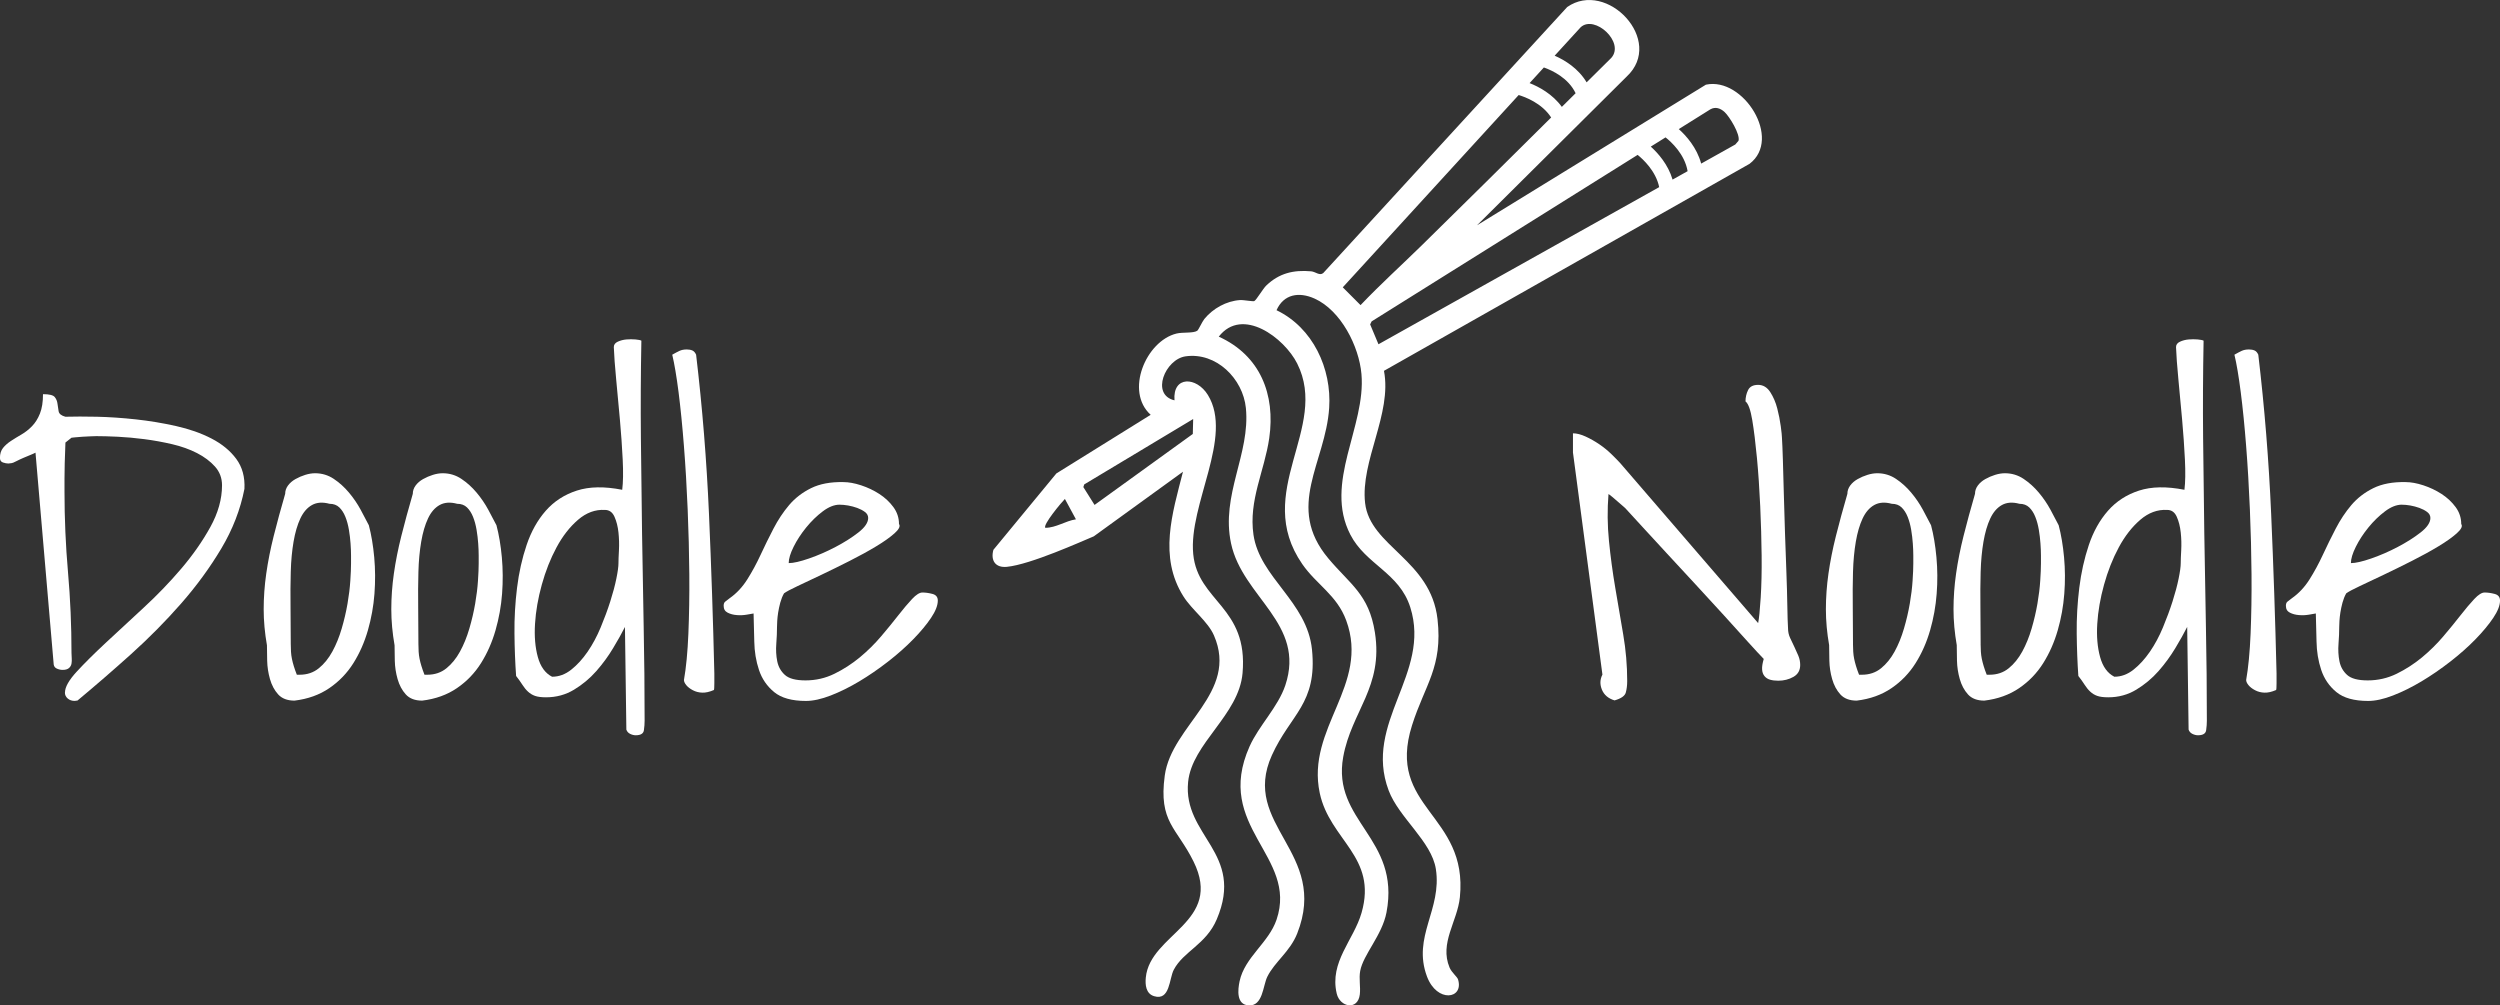 <?xml version="1.0" encoding="UTF-8"?><svg id="Layer_2" xmlns="http://www.w3.org/2000/svg" viewBox="0 0 886.02 356.32"><rect x="0" y="0" width="886.02" height="356.32" fill="#333333" stroke="none"/><defs><style>.cls-1{fill:#fff;}</style></defs><g id="Layer_1-2"><path class="cls-1" d="M604.62,29.99l-81.15,49.85,53.02-52.68c13.69-12.73-6.96-34.52-21.06-24.67l-86.46,94.28c-1.28,1.07-2.73-.47-4.28-.61-6.25-.55-11.33.64-15.93,5.05-1.13,1.08-3.41,4.99-4.2,5.48-.42.26-3.76-.43-5.1-.34-4.85.33-9.58,2.98-12.61,6.68-.82,1-2.06,3.89-2.56,4.21-1.43.92-5.12.43-7.32.97-10.85,2.66-18.37,20.51-9.16,28.8l-33.42,20.78-22.32,27.07c-1.05,3.82.72,6.43,4.78,6.03,8.43-.83,26.5-9.03,30.8-10.81l31.61-22.9c-3.78,14.75-8.68,30.12.13,44.15,3.01,4.8,8.68,8.9,10.84,13.86,8.88,20.38-15,31.75-17.43,49.66-2.24,16.55,4.19,18.35,10.19,30.46,10.67,21.55-15.39,25.59-16.91,41.13-.25,2.57.02,5.72,2.93,6.61,5.68,1.73,5.32-6.18,6.98-9.35,3.45-6.59,11.43-8.92,15.24-17.89,10.04-23.63-12.08-29.49-10.15-48.7,1.38-13.7,17.98-23.65,19.29-38.53,2.08-23.6-15.83-25.29-17.48-42.19-1.72-17.6,14.33-41.53,5.2-56.4-4-6.52-12.53-6.89-11.84,1.89-8.52-1.99-3.3-14.6,3.97-15.6,10.86-1.51,20.29,7.94,21.33,18.32,1.62,16.33-8.95,30.77-5.25,48.02,4.09,19.08,26.54,28.4,19.22,50.27-2.58,7.69-9.38,14.29-12.67,21.66-12.76,28.59,17.22,38.76,9.57,61.38-2.77,8.2-11.28,13.28-13.1,21.83-.64,3.01-1.2,8.28,3.19,8.56,5.1.33,5.05-6.96,6.64-10.17,2.62-5.29,8.06-8.9,10.59-15.31,11.38-28.84-20.21-38.34-8.97-63.18,6.6-14.57,16.15-18.24,14.21-37.45-1.72-17.01-18.52-25.46-20.74-40.7-1.77-12.16,3.92-22.63,5.59-34.23,2.23-15.51-3.2-29.31-17.89-35.97,8.37-10.78,23.25.46,27.8,9.53,11.49,22.91-15.92,45.46,1.8,71.08,5.05,7.3,12.26,10.97,15.57,19.97,8.44,22.95-14.29,38.11-9.38,61.18,3.56,16.73,20.55,22.52,14.81,42.45-2.79,9.69-11.45,17.4-8.79,28.63,1.14,4.83,7.5,6.08,8.18.27.31-2.64-.37-5.61.13-8.3,1.08-5.85,7.78-12.63,9.33-20.79,5.01-26.42-19.48-32.24-15.34-55.1,2.94-16.22,14.26-24.7,11.23-44.07-2.12-13.56-8.78-17.03-16.51-26.26-15.36-18.32-.99-33.86.3-53.32.93-13.98-5.77-28.44-18.66-34.64,2.55-5.72,7.97-6.6,13.47-4.13,9.35,4.21,15.76,16.9,16.63,26.74,1.65,18.62-13.44,38.53-3.93,56.94,5.49,10.63,17.34,13.44,21.24,25.75,7.45,23.51-16.72,40.81-7.67,64.9,3.63,9.66,15.21,18.05,16.73,27.84,2.24,14.39-8.43,23.97-3.15,38.09,3.54,9.46,13.15,8.03,11.01,1.04-.29-.94-2.26-2.43-3.01-4.22-3.63-8.68,2.79-16.34,3.66-24.89,3-29.61-26.25-31.48-16.96-60.93,4.52-14.34,10.95-20.62,9.04-37.61-2.37-21.08-23.9-25.75-25.67-41.19-1.7-14.86,9.61-31.64,6.69-46.85l129.56-73.36c11.68-8.85-2.19-30.87-15.42-28.06ZM370.48,187.06c-1.01-.99,5.76-9.07,6.93-10.23l3.91,7.22c-3.72.57-7.03,3-10.84,3.01ZM422.87,148.51l-.13,5.29-34.82,25.15-3.97-6.32.31-.95,38.6-23.17ZM598.11,60.66l-5.34,2.99c-1.58-5.39-5.19-9.41-7.72-11.69l5.23-3.27c1.93,1.52,6.79,5.9,7.82,11.98ZM542.09,29.46l5.07-5.55c3.05,1.08,8.69,3.75,11.25,9.13-1.63,1.61-3.26,3.23-4.88,4.84-3.32-4.57-8.13-7.13-11.44-8.43ZM560.2,9.66c4.93-4.55,15.76,5.32,10.86,10.85-2.92,2.89-5.83,5.78-8.75,8.67-2.97-4.98-7.75-7.88-11.33-9.44l9.23-10.09ZM482.19,108.14l-6.3-6.31,62.34-68.15c2.29.68,8.25,2.89,11.51,7.96-15.23,15.11-30.45,30.22-45.76,45.22-7.24,7.1-14.79,13.92-21.79,21.28ZM488.54,122.01l-2.95-7.04.53-1.07,94.27-59.01c1.95,1.57,6.46,5.73,7.64,11.43l-99.49,55.69ZM616.14,49.9l-1.13,1.31-12.1,6.77c-1.53-5.68-5.34-9.91-7.94-12.23l11.19-7c1.81-1.03,3.61-.36,5.04.95,1.73,1.59,5.62,7.92,4.94,10.2Z"/><path class="cls-1" d="M23.03,245.42c0-1.9,1.38-4.36,4.14-7.36,2.76-3,6.18-6.4,10.27-10.21,4.09-3.81,8.56-7.95,13.42-12.43,4.86-4.48,9.33-9.12,13.42-13.93,4.09-4.81,7.51-9.71,10.27-14.71,2.76-5,4.14-9.93,4.14-14.78,0-2.57-.83-4.78-2.49-6.64-1.66-1.86-3.78-3.45-6.38-4.79-2.6-1.33-5.53-2.38-8.78-3.14-3.26-.76-6.55-1.36-9.86-1.79-3.31-.43-6.46-.71-9.44-.86-2.98-.14-5.53-.21-7.62-.21-.55,0-1.27.02-2.15.07-.89.05-1.8.1-2.73.14-.94.05-1.8.12-2.57.21-.77.1-1.22.14-1.33.14l-2.15,1.71c0,.19-.03,1-.08,2.43-.06,1.43-.11,3.05-.17,4.86-.06,1.81-.08,3.67-.08,5.57v4.43c0,9.62.41,19.16,1.24,28.64.83,9.48,1.24,19.02,1.24,28.64,0,.57.03,1.19.08,1.86.05.67.03,1.31-.08,1.93-.11.62-.41,1.14-.91,1.57s-1.24.64-2.24.64c-.66,0-1.33-.14-1.99-.43-.66-.28-1.05-.76-1.16-1.43l-6.46-75.13c-.33.19-.91.45-1.74.79-.83.34-1.69.69-2.57,1.07-.89.38-1.74.79-2.57,1.21-.83.43-1.35.64-1.57.64-.11,0-.31.02-.58.07-.28.05-.47.07-.58.07-.56,0-1.19-.12-1.91-.36-.72-.24-1.08-.79-1.08-1.64,0-1.43.36-2.59,1.08-3.5.72-.9,1.66-1.74,2.82-2.5,1.16-.76,2.4-1.52,3.73-2.29,1.32-.76,2.57-1.74,3.73-2.93,1.16-1.19,2.1-2.69,2.82-4.5.72-1.81,1.08-4.09,1.08-6.86,2.21,0,3.59.34,4.14,1,.55.67.88,1.45.99,2.36.11.91.25,1.81.41,2.71.17.91.97,1.55,2.4,1.93,3.09-.09,6.82-.09,11.18,0,4.36.1,8.95.41,13.75.93,4.8.52,9.55,1.31,14.25,2.36,4.69,1.05,8.89,2.52,12.59,4.43,3.7,1.91,6.63,4.31,8.78,7.21,2.15,2.91,3.12,6.45,2.9,10.64-1.44,7.33-4.17,14.38-8.2,21.14-4.03,6.76-8.78,13.26-14.25,19.5-5.47,6.24-11.38,12.21-17.73,17.93-6.35,5.71-12.68,11.19-18.97,16.43-.11,0-.28.02-.5.07-.22.05-.39.07-.5.07-.99,0-1.82-.28-2.49-.86-.66-.57-.99-1.28-.99-2.14Z"/><path class="cls-1" d="M94.61,228.71c-.77-4.38-1.16-8.64-1.16-12.78s.3-8.36.91-12.64c.61-4.28,1.49-8.74,2.65-13.35,1.16-4.62,2.51-9.59,4.06-14.93,0-1.05.33-2.02.99-2.93.66-.9,1.55-1.67,2.65-2.29,1.1-.62,2.26-1.12,3.48-1.5,1.21-.38,2.37-.57,3.48-.57,2.43,0,4.64.67,6.63,2,1.99,1.33,3.78,2.95,5.38,4.86,1.6,1.91,2.98,3.93,4.14,6.07,1.16,2.14,2.13,3.98,2.9,5.5.88,3.33,1.52,7.12,1.91,11.36.38,4.24.41,8.55.08,12.93-.33,4.38-1.11,8.69-2.32,12.93-1.22,4.24-2.93,8.12-5.14,11.64-2.21,3.52-5.05,6.48-8.53,8.86-3.48,2.38-7.6,3.86-12.34,4.43-2.54,0-4.47-.74-5.8-2.21-1.33-1.47-2.29-3.29-2.9-5.43-.61-2.14-.94-4.31-.99-6.5-.06-2.19-.08-4-.08-5.43ZM103.05,228.28c0,.95.03,1.86.08,2.71.05.86.17,1.69.33,2.5.17.81.38,1.67.66,2.57.28.91.63,1.93,1.08,3.07h.99c2.65,0,4.91-.76,6.79-2.29,1.88-1.52,3.48-3.5,4.81-5.93s2.43-5.14,3.31-8.14c.88-3,1.57-5.95,2.07-8.86.5-2.9.83-5.62.99-8.14.17-2.52.25-4.55.25-6.07v-2.86c0-1.24-.06-2.64-.17-4.21-.11-1.57-.3-3.19-.58-4.86-.28-1.67-.69-3.19-1.24-4.57-.55-1.38-1.27-2.5-2.15-3.36-.89-.86-2.05-1.29-3.48-1.29-2.43-.66-4.5-.52-6.21.43-1.71.95-3.09,2.55-4.14,4.79-1.05,2.24-1.85,4.98-2.4,8.21-.55,3.24-.89,6.81-.99,10.71-.11,3.91-.14,8.05-.08,12.43.05,4.38.08,8.76.08,13.14Z"/><path class="cls-1" d="M139.84,228.71c-.77-4.38-1.16-8.64-1.16-12.78s.3-8.36.91-12.64c.61-4.28,1.49-8.74,2.65-13.35,1.16-4.62,2.51-9.59,4.06-14.93,0-1.05.33-2.02.99-2.93.66-.9,1.55-1.67,2.65-2.29,1.1-.62,2.26-1.12,3.48-1.5,1.21-.38,2.37-.57,3.48-.57,2.43,0,4.64.67,6.63,2,1.99,1.33,3.78,2.95,5.38,4.86,1.6,1.91,2.98,3.93,4.14,6.07,1.16,2.14,2.13,3.98,2.9,5.5.88,3.33,1.52,7.12,1.91,11.36.38,4.24.41,8.55.08,12.93-.33,4.38-1.11,8.69-2.32,12.93-1.22,4.24-2.93,8.12-5.14,11.64-2.21,3.52-5.05,6.48-8.53,8.86-3.48,2.38-7.6,3.86-12.34,4.43-2.54,0-4.47-.74-5.8-2.21-1.33-1.47-2.29-3.29-2.9-5.43-.61-2.14-.94-4.31-.99-6.5-.06-2.19-.08-4-.08-5.43ZM148.29,228.28c0,.95.03,1.86.08,2.71.05.86.17,1.69.33,2.5.17.81.38,1.67.66,2.57.28.91.63,1.93,1.08,3.07h.99c2.65,0,4.91-.76,6.79-2.29,1.88-1.52,3.48-3.5,4.81-5.93s2.43-5.14,3.31-8.14c.88-3,1.57-5.95,2.07-8.86.5-2.9.83-5.62.99-8.14.17-2.52.25-4.55.25-6.07v-2.86c0-1.24-.06-2.64-.17-4.21-.11-1.57-.3-3.19-.58-4.86-.28-1.67-.69-3.19-1.24-4.57-.55-1.38-1.27-2.5-2.15-3.36-.89-.86-2.05-1.29-3.48-1.29-2.43-.66-4.5-.52-6.21.43-1.71.95-3.09,2.55-4.14,4.79-1.05,2.24-1.85,4.98-2.4,8.21-.55,3.24-.89,6.81-.99,10.71-.11,3.91-.14,8.05-.08,12.43.05,4.38.08,8.76.08,13.14Z"/><path class="cls-1" d="M221.52,222.14c-1.1,2.19-2.51,4.71-4.23,7.57-1.71,2.86-3.7,5.57-5.96,8.14-2.26,2.57-4.89,4.76-7.87,6.57-2.98,1.81-6.3,2.71-9.94,2.71-1.66,0-2.96-.17-3.89-.5-.94-.33-1.77-.83-2.49-1.5-.72-.66-1.38-1.47-1.99-2.43-.61-.95-1.35-2-2.24-3.14-.33-4.66-.53-9.69-.58-15.07-.06-5.38.25-10.76.91-16.14.66-5.38,1.79-10.45,3.4-15.21,1.6-4.76,3.87-8.81,6.79-12.14,2.93-3.33,6.6-5.71,11.02-7.14,4.42-1.43,9.78-1.52,16.07-.28.33-2.66.39-6.24.17-10.71-.22-4.47-.55-9.19-.99-14.14-.44-4.95-.89-9.73-1.33-14.35-.44-4.62-.72-8.4-.83-11.36,0-.86.47-1.5,1.41-1.93.94-.43,1.96-.69,3.06-.79,1.1-.09,2.18-.09,3.23,0,1.05.1,1.74.24,2.07.43-.22,11.71-.28,23.21-.17,34.5.11,11.28.25,22.52.41,33.71.17,11.19.36,22.31.58,33.35.22,11.05.33,22.09.33,33.14,0,1.05-.08,2.16-.25,3.36-.17,1.19-1.13,1.79-2.9,1.79-.66,0-1.33-.17-1.99-.5-.66-.33-1.1-.83-1.33-1.5l-.5-36.42ZM214.39,180.72c-3.43-.19-6.6.98-9.53,3.5-2.93,2.52-5.47,5.78-7.62,9.78-2.15,4-3.89,8.4-5.22,13.21-1.33,4.81-2.13,9.43-2.4,13.85-.28,4.43.05,8.36.99,11.78.94,3.43,2.62,5.76,5.05,7,2.43,0,4.69-.83,6.79-2.5,2.1-1.66,4.03-3.78,5.8-6.35,1.77-2.57,3.31-5.45,4.64-8.64,1.33-3.19,2.46-6.26,3.4-9.21.94-2.95,1.66-5.64,2.15-8.07.5-2.43.75-4.26.75-5.5,0-.95.05-2.47.17-4.57.11-2.09.05-4.19-.17-6.28-.22-2.09-.69-3.95-1.41-5.57-.72-1.62-1.85-2.43-3.4-2.43Z"/><path class="cls-1" d="M242.4,240.99c.77-4.38,1.3-9.86,1.57-16.43.27-6.57.39-13.57.33-21-.06-7.43-.25-15.09-.58-23-.33-7.9-.77-15.4-1.33-22.5-.55-7.09-1.19-13.45-1.9-19.07-.72-5.62-1.47-10.04-2.24-13.28.99-.57,1.85-1.02,2.57-1.36.72-.33,1.57-.5,2.57-.5.77,0,1.43.12,1.99.36.55.24.99.74,1.33,1.5,2.21,18.66,3.73,37.47,4.56,56.42.83,18.95,1.46,37.8,1.9,56.56v3.5c0,1.48-.06,2.26-.17,2.36-1.55.67-2.93.98-4.14.93-1.22-.05-2.32-.33-3.31-.86-.99-.52-1.77-1.12-2.32-1.79-.55-.67-.83-1.29-.83-1.86Z"/><path class="cls-1" d="M267.08,217.42c-.56.1-1.38.24-2.49.43-1.11.19-2.27.24-3.48.14-1.22-.09-2.29-.38-3.23-.86-.94-.48-1.41-1.28-1.41-2.43,0-.66.17-1.14.5-1.43.33-.28.89-.71,1.66-1.28,2.43-1.71,4.5-3.93,6.21-6.64,1.71-2.71,3.29-5.62,4.72-8.71,1.43-3.09,2.95-6.19,4.56-9.28,1.6-3.09,3.45-5.88,5.55-8.36,2.1-2.47,4.69-4.47,7.79-6,3.09-1.52,6.9-2.24,11.43-2.14,1.88,0,3.98.38,6.3,1.14,2.32.76,4.47,1.79,6.46,3.07,1.99,1.29,3.64,2.84,4.97,4.64,1.33,1.81,1.99,3.81,1.99,6,.55.76.03,1.86-1.57,3.29-1.6,1.43-3.78,2.98-6.54,4.64-2.76,1.67-5.88,3.38-9.36,5.14-3.48,1.76-6.82,3.41-10.02,4.93-3.2,1.52-6.02,2.86-8.45,4-2.43,1.14-4.03,2-4.8,2.57-.55.95-.99,2.05-1.33,3.29-.33,1.24-.58,2.41-.75,3.5-.17,1.1-.28,2.1-.33,3-.06.91-.08,1.6-.08,2.07,0,1.81-.08,3.81-.25,6-.17,2.19-.06,4.26.33,6.21.39,1.95,1.3,3.57,2.73,4.86,1.43,1.29,3.86,1.93,7.29,1.93,3.65,0,7.07-.79,10.27-2.36,3.2-1.57,6.18-3.5,8.95-5.78,2.76-2.29,5.27-4.76,7.54-7.43,2.26-2.66,4.31-5.16,6.13-7.5,1.82-2.33,3.45-4.26,4.89-5.79,1.43-1.52,2.65-2.29,3.65-2.29,1.1,0,2.29.17,3.56.5,1.27.33,1.9,1.12,1.9,2.36,0,1.71-.8,3.76-2.4,6.14-1.6,2.38-3.7,4.91-6.3,7.57-2.6,2.67-5.58,5.31-8.95,7.93-3.37,2.62-6.77,4.95-10.19,7-3.43,2.05-6.79,3.71-10.11,5-3.31,1.28-6.24,1.93-8.78,1.93-4.97,0-8.73-1.05-11.27-3.14-2.54-2.09-4.34-4.71-5.38-7.86-1.05-3.14-1.6-6.5-1.66-10.07-.06-3.57-.14-6.88-.25-9.93ZM297.57,178.86c-1.88,0-3.87.79-5.96,2.36-2.1,1.57-4.06,3.48-5.88,5.71-1.82,2.24-3.31,4.52-4.47,6.86-1.16,2.33-1.74,4.26-1.74,5.78,1.66,0,4.06-.55,7.21-1.64,3.15-1.09,6.27-2.45,9.36-4.07,3.09-1.62,5.8-3.33,8.12-5.14,2.32-1.81,3.48-3.52,3.48-5.14,0-.86-.39-1.57-1.16-2.14-.77-.57-1.69-1.05-2.73-1.43-1.05-.38-2.13-.66-3.23-.86-1.11-.19-2.1-.28-2.98-.28Z"/><path class="cls-1" d="M557.47,160.43v-6.86c1.33,0,2.82.38,4.48,1.14,1.66.76,3.26,1.67,4.81,2.71,1.54,1.05,2.98,2.21,4.31,3.5,1.32,1.28,2.37,2.36,3.15,3.21l48.88,56.7c.33-1.62.63-4.62.91-9,.27-4.38.39-9.36.33-14.93-.06-5.57-.22-11.4-.5-17.5-.28-6.09-.66-11.78-1.16-17.07-.5-5.29-1.05-9.76-1.66-13.43-.61-3.66-1.41-5.88-2.4-6.64,0-1.43.3-2.76.91-4,.6-1.24,1.79-1.86,3.56-1.86s3.2.86,4.31,2.57c1.1,1.71,1.93,3.64,2.48,5.79.55,2.14.97,4.24,1.24,6.28.27,2.05.42,3.41.42,4.07.11,1.71.22,4.31.33,7.78.11,3.48.22,7.43.33,11.86.11,4.43.25,9.12.42,14.07.17,4.95.33,9.62.5,14,.17,4.38.27,8.36.33,11.93.06,3.57.14,6.21.25,7.93,0,1.24.25,2.38.75,3.43.5,1.05.99,2.1,1.49,3.14.5,1.05.96,2.1,1.41,3.14.44,1.05.66,2.14.66,3.29,0,1.9-.8,3.31-2.4,4.21-1.6.91-3.4,1.36-5.38,1.36-1.11,0-2.07-.12-2.9-.36-.83-.24-1.49-.67-1.99-1.29-.5-.62-.77-1.4-.83-2.36-.06-.95.14-2.19.58-3.71-1.22-1.24-3.09-3.26-5.63-6.07-2.54-2.81-5.39-5.95-8.53-9.43-3.15-3.48-6.49-7.12-10.03-10.93-3.54-3.81-6.9-7.45-10.11-10.93-3.21-3.48-6.08-6.59-8.62-9.36l-5.63-6.14c-.22-.29-.61-.67-1.16-1.14l-3.98-3.43c-.55-.48-.99-.81-1.33-1-.44,5.52-.39,11.07.17,16.64.55,5.57,1.3,11.12,2.24,16.64.94,5.52,1.88,11.02,2.81,16.5.94,5.48,1.41,10.98,1.41,16.5,0,1.52-.17,2.88-.5,4.07-.33,1.19-1.66,2.12-3.98,2.78-2.21-.67-3.7-1.93-4.47-3.78-.77-1.86-.72-3.64.17-5.36l-10.44-78.7Z"/><path class="cls-1" d="M648.27,228.71c-.77-4.38-1.16-8.64-1.16-12.78s.3-8.36.91-12.64,1.49-8.74,2.65-13.35c1.16-4.62,2.51-9.59,4.06-14.93,0-1.05.33-2.02.99-2.93.66-.9,1.55-1.67,2.65-2.29,1.1-.62,2.26-1.12,3.48-1.5,1.21-.38,2.37-.57,3.48-.57,2.43,0,4.64.67,6.63,2,1.99,1.33,3.78,2.95,5.38,4.86,1.6,1.91,2.98,3.93,4.14,6.07,1.16,2.14,2.13,3.98,2.9,5.5.88,3.33,1.52,7.12,1.91,11.36.39,4.24.42,8.55.08,12.93-.33,4.38-1.1,8.69-2.32,12.93-1.22,4.24-2.93,8.12-5.14,11.64-2.21,3.52-5.05,6.48-8.53,8.86-3.48,2.38-7.6,3.86-12.35,4.43-2.54,0-4.47-.74-5.8-2.21-1.33-1.47-2.29-3.29-2.9-5.43-.61-2.14-.94-4.31-.99-6.5-.06-2.19-.08-4-.08-5.43ZM656.71,228.28c0,.95.03,1.86.09,2.71.05.86.17,1.69.33,2.5.17.81.39,1.67.66,2.57.27.91.63,1.93,1.08,3.07h1c2.65,0,4.91-.76,6.79-2.29,1.88-1.52,3.48-3.5,4.81-5.93s2.43-5.14,3.31-8.14c.88-3,1.57-5.95,2.07-8.86.5-2.9.83-5.62.99-8.14.17-2.52.25-4.55.25-6.07v-2.86c0-1.24-.06-2.64-.17-4.21-.11-1.57-.3-3.19-.58-4.86-.28-1.67-.69-3.19-1.24-4.57-.55-1.38-1.27-2.5-2.15-3.36-.89-.86-2.05-1.29-3.48-1.29-2.43-.66-4.5-.52-6.21.43-1.71.95-3.09,2.55-4.14,4.79-1.05,2.24-1.85,4.98-2.4,8.21-.55,3.24-.89,6.81-1,10.71-.11,3.91-.14,8.05-.08,12.43.06,4.38.08,8.76.08,13.14Z"/><path class="cls-1" d="M693.5,228.71c-.77-4.38-1.16-8.64-1.16-12.78s.3-8.36.91-12.64,1.49-8.74,2.65-13.35c1.16-4.62,2.51-9.59,4.06-14.93,0-1.05.33-2.02.99-2.93.66-.9,1.55-1.67,2.65-2.29,1.1-.62,2.26-1.12,3.48-1.5,1.21-.38,2.37-.57,3.48-.57,2.43,0,4.64.67,6.63,2,1.99,1.33,3.78,2.95,5.38,4.86,1.6,1.91,2.98,3.93,4.14,6.07,1.16,2.14,2.13,3.98,2.9,5.5.88,3.33,1.52,7.12,1.91,11.36.39,4.24.42,8.55.08,12.93-.33,4.38-1.1,8.69-2.32,12.93-1.22,4.24-2.93,8.12-5.14,11.64-2.21,3.52-5.05,6.48-8.53,8.86-3.48,2.38-7.6,3.86-12.35,4.43-2.54,0-4.47-.74-5.8-2.21-1.33-1.47-2.29-3.29-2.9-5.43-.61-2.14-.94-4.31-.99-6.5-.06-2.19-.08-4-.08-5.43ZM701.95,228.28c0,.95.03,1.86.09,2.71.05.86.17,1.69.33,2.5.17.81.39,1.67.66,2.57.27.91.63,1.93,1.08,3.07h1c2.65,0,4.91-.76,6.79-2.29,1.88-1.52,3.48-3.5,4.81-5.93s2.43-5.14,3.31-8.14c.88-3,1.57-5.95,2.07-8.86.5-2.9.83-5.62.99-8.14.17-2.52.25-4.55.25-6.07v-2.86c0-1.24-.06-2.64-.17-4.21-.11-1.57-.3-3.19-.58-4.86-.28-1.67-.69-3.19-1.24-4.57-.55-1.38-1.27-2.5-2.15-3.36-.89-.86-2.05-1.29-3.48-1.29-2.43-.66-4.5-.52-6.21.43-1.71.95-3.09,2.55-4.14,4.79-1.05,2.24-1.85,4.98-2.4,8.21-.55,3.24-.89,6.81-1,10.71-.11,3.91-.14,8.05-.08,12.43.06,4.38.08,8.76.08,13.14Z"/><path class="cls-1" d="M775.18,222.14c-1.1,2.19-2.51,4.71-4.23,7.57s-3.7,5.57-5.96,8.14c-2.27,2.57-4.89,4.76-7.87,6.57-2.98,1.81-6.3,2.71-9.94,2.71-1.66,0-2.96-.17-3.89-.5-.94-.33-1.77-.83-2.48-1.5-.72-.66-1.38-1.47-1.99-2.43-.61-.95-1.35-2-2.24-3.14-.33-4.66-.52-9.69-.58-15.07-.06-5.38.25-10.76.91-16.14.66-5.38,1.79-10.45,3.39-15.21,1.6-4.76,3.87-8.81,6.79-12.14,2.93-3.33,6.6-5.71,11.02-7.14,4.42-1.43,9.78-1.52,16.07-.28.33-2.66.39-6.24.17-10.71-.22-4.47-.55-9.19-.99-14.14-.44-4.95-.89-9.73-1.33-14.35-.44-4.62-.72-8.4-.83-11.36,0-.86.47-1.5,1.41-1.93.94-.43,1.96-.69,3.06-.79,1.1-.09,2.18-.09,3.23,0,1.05.1,1.74.24,2.07.43-.22,11.71-.28,23.21-.17,34.5.11,11.28.25,22.52.42,33.71.17,11.19.36,22.31.58,33.35.22,11.05.33,22.09.33,33.14,0,1.05-.08,2.16-.25,3.36-.17,1.19-1.13,1.79-2.9,1.79-.66,0-1.33-.17-1.99-.5-.66-.33-1.1-.83-1.33-1.5l-.5-36.42ZM768.06,180.72c-3.42-.19-6.6.98-9.53,3.5-2.93,2.52-5.47,5.78-7.62,9.78-2.15,4-3.89,8.4-5.22,13.21-1.33,4.81-2.13,9.43-2.4,13.85-.28,4.43.06,8.36,1,11.78.94,3.43,2.62,5.76,5.05,7,2.43,0,4.69-.83,6.79-2.5,2.1-1.66,4.03-3.78,5.8-6.35,1.77-2.57,3.31-5.45,4.64-8.64,1.33-3.19,2.46-6.26,3.4-9.21.94-2.95,1.66-5.64,2.15-8.07.5-2.43.75-4.26.75-5.5,0-.95.05-2.47.17-4.57.11-2.09.06-4.19-.17-6.28-.22-2.09-.69-3.95-1.41-5.57-.72-1.62-1.85-2.43-3.4-2.43Z"/><path class="cls-1" d="M796.06,240.99c.77-4.38,1.3-9.86,1.57-16.43.27-6.57.39-13.57.33-21-.06-7.43-.25-15.09-.58-23-.33-7.9-.77-15.4-1.33-22.5-.55-7.09-1.19-13.45-1.91-19.07-.72-5.62-1.46-10.04-2.24-13.28.99-.57,1.85-1.02,2.57-1.36.72-.33,1.58-.5,2.57-.5.77,0,1.43.12,1.99.36.55.24.99.74,1.33,1.5,2.21,18.66,3.73,37.47,4.56,56.42.83,18.95,1.46,37.8,1.91,56.56v3.5c0,1.48-.06,2.26-.17,2.36-1.55.67-2.93.98-4.14.93-1.22-.05-2.32-.33-3.31-.86-.99-.52-1.77-1.12-2.32-1.79-.55-.67-.83-1.29-.83-1.86Z"/><path class="cls-1" d="M820.74,217.42c-.55.1-1.38.24-2.48.43-1.11.19-2.27.24-3.48.14-1.22-.09-2.29-.38-3.23-.86-.94-.48-1.41-1.28-1.41-2.43,0-.66.17-1.14.5-1.43.33-.28.88-.71,1.66-1.28,2.43-1.71,4.5-3.93,6.21-6.64,1.71-2.71,3.29-5.62,4.72-8.71,1.43-3.09,2.95-6.19,4.56-9.28,1.6-3.09,3.45-5.88,5.55-8.36,2.1-2.47,4.69-4.47,7.79-6,3.09-1.52,6.9-2.24,11.43-2.14,1.88,0,3.97.38,6.3,1.14,2.32.76,4.47,1.79,6.46,3.07,1.99,1.29,3.64,2.84,4.97,4.64,1.33,1.81,1.99,3.81,1.99,6,.55.76.03,1.86-1.57,3.29-1.6,1.43-3.78,2.98-6.54,4.64-2.76,1.67-5.88,3.38-9.36,5.14-3.48,1.76-6.82,3.41-10.02,4.93-3.21,1.52-6.02,2.86-8.45,4-2.43,1.14-4.03,2-4.81,2.57-.55.95-.99,2.05-1.33,3.29-.33,1.24-.58,2.41-.75,3.5-.17,1.1-.28,2.1-.33,3-.06.91-.08,1.6-.08,2.07,0,1.81-.08,3.81-.25,6-.17,2.19-.06,4.26.33,6.21.39,1.95,1.3,3.57,2.73,4.86,1.43,1.29,3.86,1.93,7.29,1.93,3.64,0,7.07-.79,10.27-2.36,3.2-1.57,6.18-3.5,8.95-5.78,2.76-2.29,5.27-4.76,7.54-7.43,2.26-2.66,4.31-5.16,6.13-7.5,1.82-2.33,3.45-4.26,4.89-5.79,1.43-1.52,2.65-2.29,3.64-2.29,1.1,0,2.29.17,3.56.5,1.27.33,1.91,1.12,1.91,2.36,0,1.71-.8,3.76-2.4,6.14-1.6,2.38-3.7,4.91-6.29,7.57-2.6,2.67-5.58,5.31-8.95,7.93-3.37,2.62-6.77,4.95-10.19,7-3.43,2.05-6.79,3.71-10.11,5-3.31,1.28-6.24,1.93-8.78,1.93-4.97,0-8.73-1.05-11.27-3.14-2.54-2.09-4.33-4.71-5.38-7.86-1.05-3.14-1.6-6.5-1.66-10.07-.06-3.57-.14-6.88-.25-9.93ZM851.23,178.86c-1.88,0-3.87.79-5.96,2.36-2.1,1.57-4.06,3.48-5.88,5.71-1.82,2.24-3.31,4.52-4.47,6.86-1.16,2.33-1.74,4.26-1.74,5.78,1.66,0,4.06-.55,7.21-1.64,3.15-1.09,6.27-2.45,9.36-4.07,3.09-1.62,5.8-3.33,8.12-5.14,2.32-1.81,3.48-3.52,3.48-5.14,0-.86-.39-1.57-1.16-2.14s-1.69-1.05-2.73-1.43c-1.05-.38-2.13-.66-3.23-.86-1.1-.19-2.1-.28-2.98-.28Z"/></g></svg>